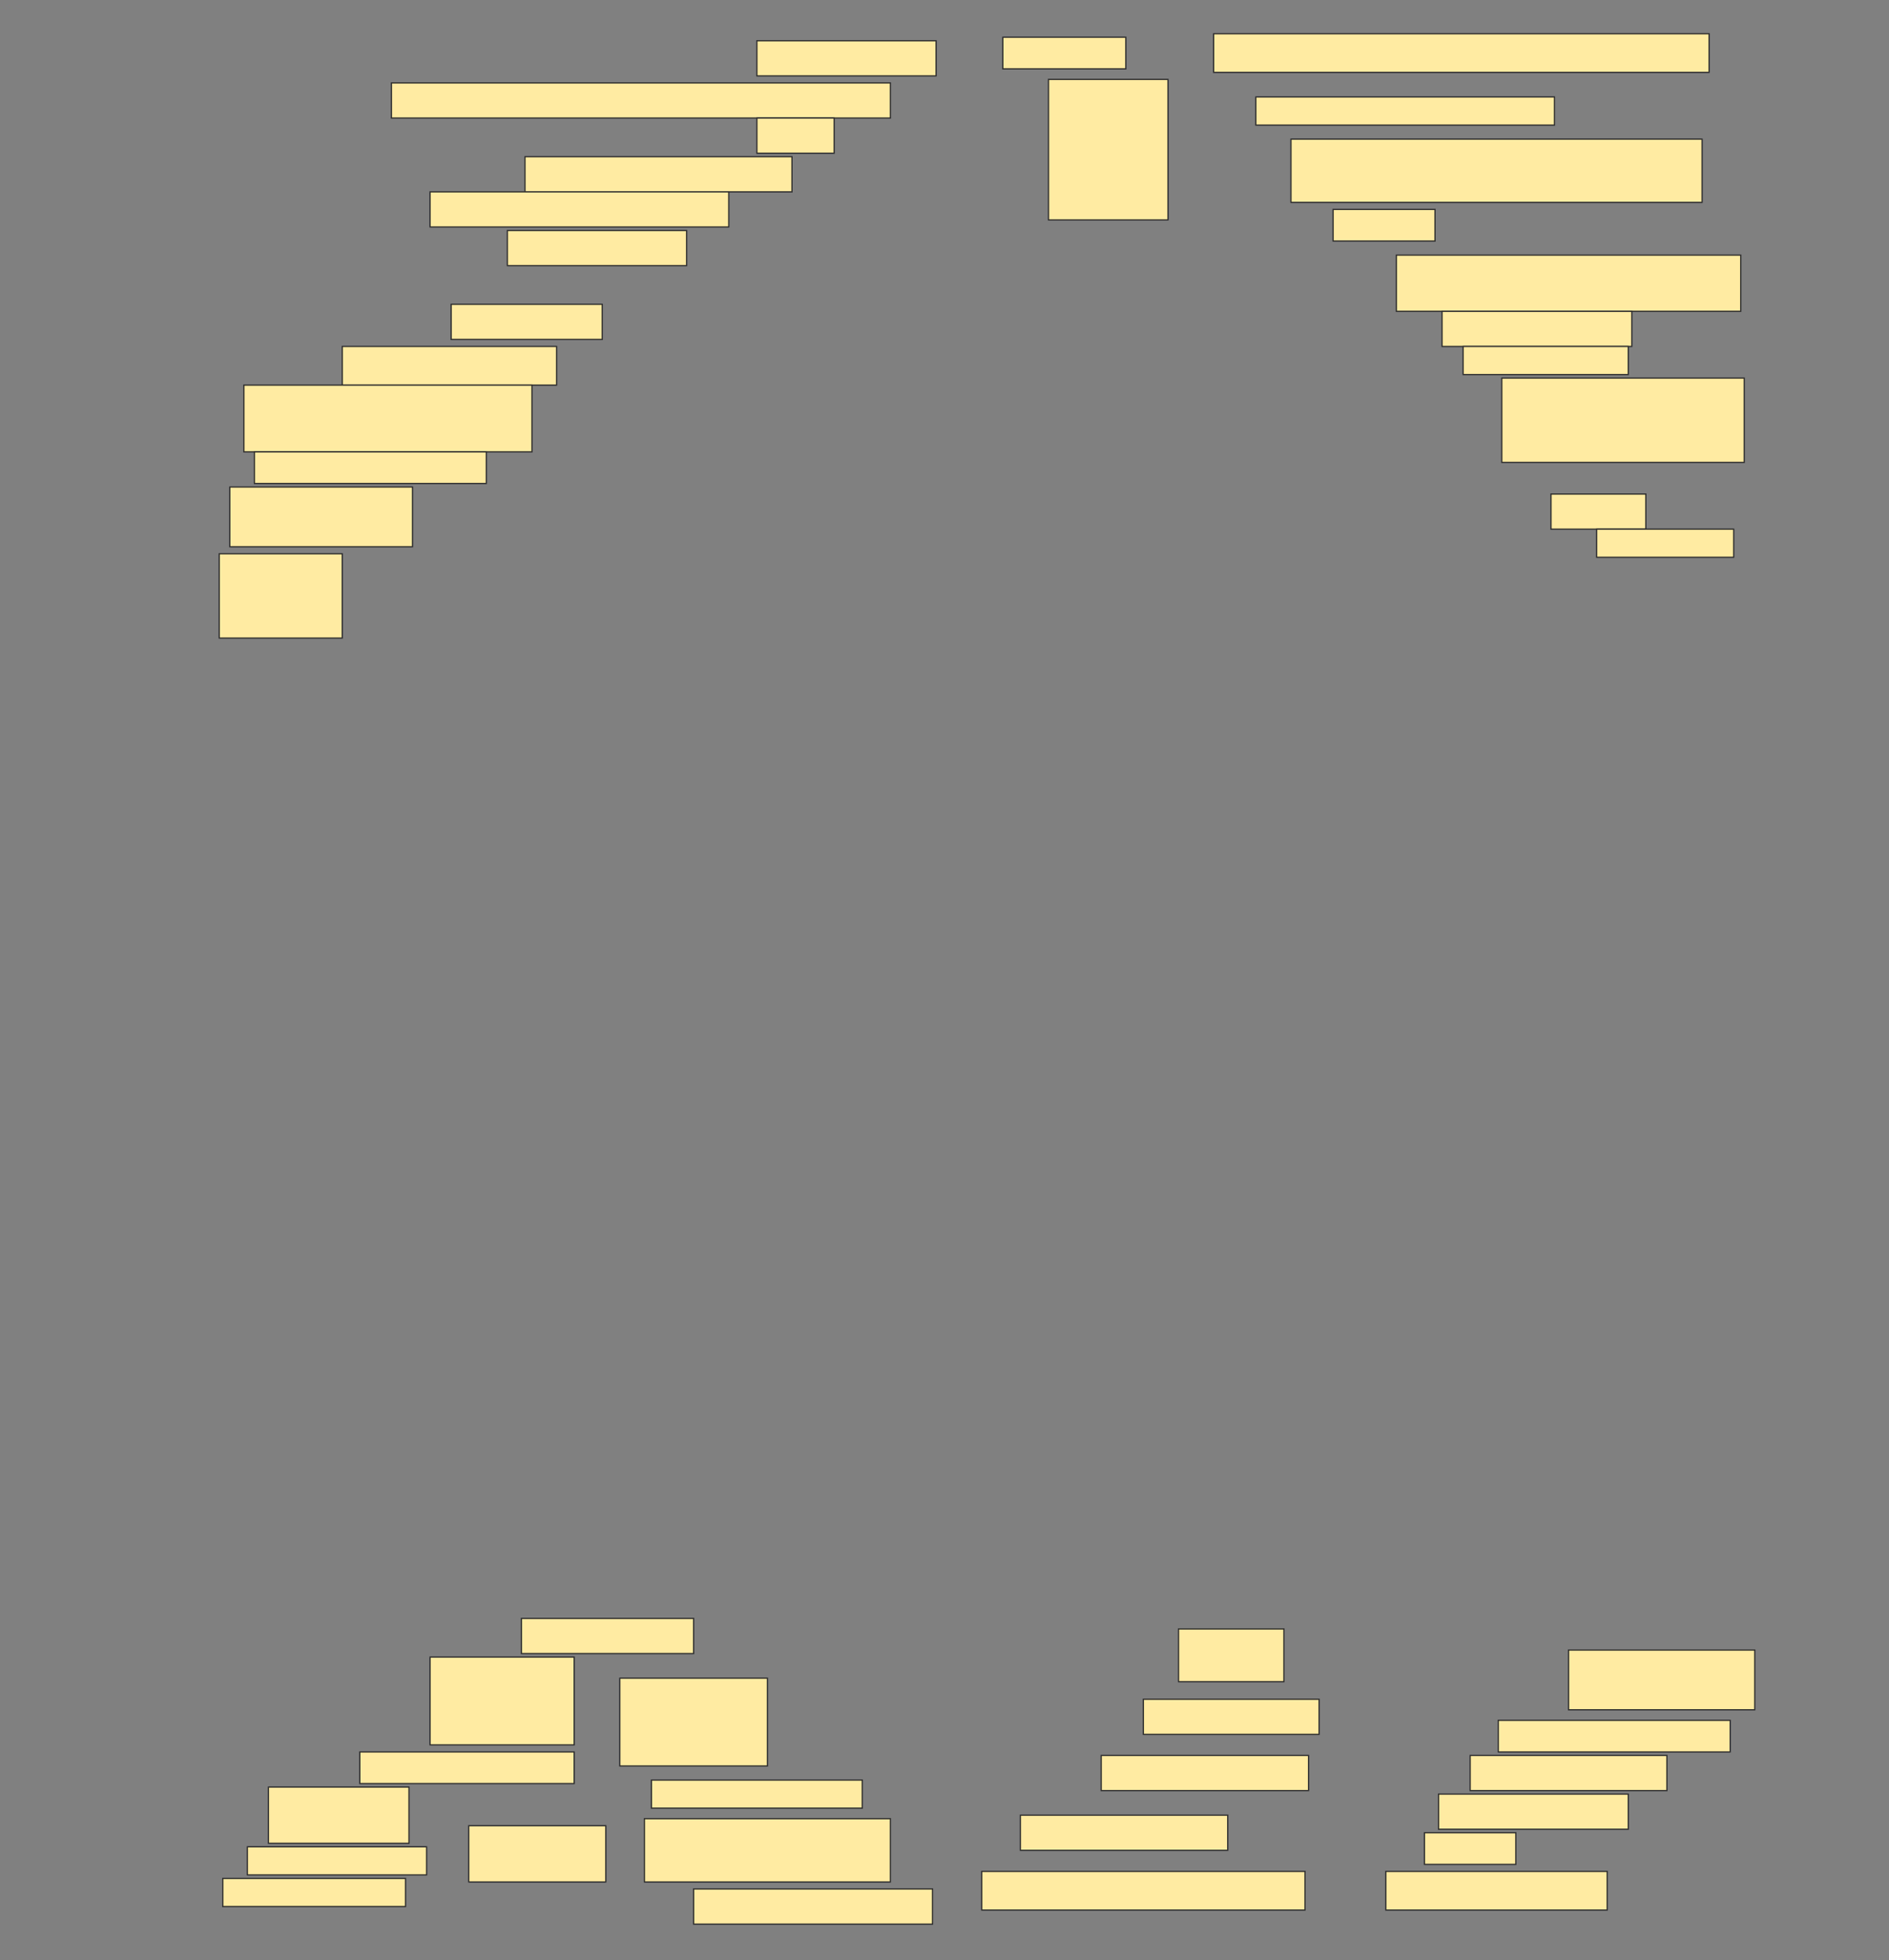 <svg height="1594" width="1536" xmlns="http://www.w3.org/2000/svg">
 <rect width="100%" height="100%" fill="#808080" stroke="none"/>
 <!-- Created with Image Occlusion Enhanced -->
 <g>
  <title>Labels</title>
 </g>
 <g>
  <title>Masks</title>
  <rect fill="#FFEBA2" height="28.571" id="a2094e99ce704ea2ae75e136e756bd24-ao-1" stroke="#2D2D2D" width="145.714" x="615.429" y="33.143"/>
  <rect fill="#FFEBA2" height="25.714" id="a2094e99ce704ea2ae75e136e756bd24-ao-2" stroke="#2D2D2D" width="100" x="815.429" y="30.286"/>
  <rect fill="#FFEBA2" height="31.429" id="a2094e99ce704ea2ae75e136e756bd24-ao-3" stroke="#2D2D2D" width="402.857" x="986.857" y="27.428"/>
  <rect fill="#FFEBA2" height="28.571" id="a2094e99ce704ea2ae75e136e756bd24-ao-4" stroke="#2D2D2D" width="405.714" x="318.286" y="67.428"/>
  <rect fill="#FFEBA2" height="22.857" id="a2094e99ce704ea2ae75e136e756bd24-ao-5" stroke="#2D2D2D" width="242.857" x="1021.143" y="78.857"/>
  <rect fill="#FFEBA2" height="114.286" id="a2094e99ce704ea2ae75e136e756bd24-ao-6" stroke="#2D2D2D" width="97.143" x="852.572" y="64.571"/>
  <rect fill="#FFEBA2" height="28.571" id="a2094e99ce704ea2ae75e136e756bd24-ao-7" stroke="#2D2D2D" width="62.857" x="615.429" y="96"/>
  <rect fill="#FFEBA2" height="51.429" id="a2094e99ce704ea2ae75e136e756bd24-ao-8" stroke="#2D2D2D" width="334.286" x="1049.714" y="113.143"/>
  <rect fill="#FFEBA2" height="28.571" id="a2094e99ce704ea2ae75e136e756bd24-ao-9" stroke="#2D2D2D" width="217.143" x="426.857" y="127.428"/>
  <rect fill="#FFEBA2" height="28.571" id="a2094e99ce704ea2ae75e136e756bd24-ao-10" stroke="#2D2D2D" width="242.857" x="349.714" y="156"/>
  <rect fill="#FFEBA2" height="25.714" id="a2094e99ce704ea2ae75e136e756bd24-ao-11" stroke="#2D2D2D" width="82.857" x="1084" y="170.286"/>
  <rect fill="#FFEBA2" height="28.571" id="a2094e99ce704ea2ae75e136e756bd24-ao-12" stroke="#2D2D2D" width="145.714" x="412.572" y="187.428"/>
  <rect fill="#FFEBA2" height="45.714" id="a2094e99ce704ea2ae75e136e756bd24-ao-13" stroke="#2D2D2D" width="280" x="1135.429" y="207.428"/>
  <rect fill="#FFEBA2" height="28.571" id="a2094e99ce704ea2ae75e136e756bd24-ao-14" stroke="#2D2D2D" width="122.857" x="366.857" y="247.428"/>
  <rect fill="#FFEBA2" height="28.571" id="a2094e99ce704ea2ae75e136e756bd24-ao-15" stroke="#2D2D2D" width="154.286" x="1172.572" y="253.143"/>
  <rect fill="#FFEBA2" height="31.429" id="a2094e99ce704ea2ae75e136e756bd24-ao-16" stroke="#2D2D2D" width="174.286" x="278.286" y="281.714"/>
  <rect fill="#FFEBA2" height="22.857" id="a2094e99ce704ea2ae75e136e756bd24-ao-17" stroke="#2D2D2D" width="134.286" x="1189.714" y="281.714"/>
  <rect fill="#FFEBA2" height="54.286" id="a2094e99ce704ea2ae75e136e756bd24-ao-18" stroke="#2D2D2D" width="234.286" x="198.286" y="313.143"/>
  <rect fill="#FFEBA2" height="68.571" id="a2094e99ce704ea2ae75e136e756bd24-ao-19" stroke="#2D2D2D" width="197.143" x="1221.143" y="307.428"/>
  <rect fill="#FFEBA2" height="25.714" id="a2094e99ce704ea2ae75e136e756bd24-ao-20" stroke="#2D2D2D" width="188.571" x="206.857" y="367.428"/>
  <rect fill="#FFEBA2" height="28.571" id="a2094e99ce704ea2ae75e136e756bd24-ao-21" stroke="#2D2D2D" width="77.143" x="1261.143" y="401.714"/>
  <rect fill="#FFEBA2" height="48.571" id="a2094e99ce704ea2ae75e136e756bd24-ao-22" stroke="#2D2D2D" width="148.571" x="186.857" y="396"/>
  <rect fill="#FFEBA2" height="22.857" id="a2094e99ce704ea2ae75e136e756bd24-ao-23" stroke="#2D2D2D" width="111.429" x="1298.286" y="430.286"/>
  <rect fill="#FFEBA2" height="68.571" id="a2094e99ce704ea2ae75e136e756bd24-ao-24" stroke="#2D2D2D" stroke-dasharray="null" stroke-linecap="null" stroke-linejoin="null" width="100" x="178.286" y="450.286"/>
  
  <rect fill="#FFEBA2" height="28.571" id="a2094e99ce704ea2ae75e136e756bd24-ao-26" stroke="#2D2D2D" stroke-dasharray="null" stroke-linecap="null" stroke-linejoin="null" width="140" x="424" y="1316"/>
  <rect fill="#FFEBA2" height="42.857" id="a2094e99ce704ea2ae75e136e756bd24-ao-27" stroke="#2D2D2D" stroke-dasharray="null" stroke-linecap="null" stroke-linejoin="null" width="85.714" x="958.286" y="1324.571"/>
  <rect fill="#FFEBA2" height="48.571" id="a2094e99ce704ea2ae75e136e756bd24-ao-28" stroke="#2D2D2D" stroke-dasharray="null" stroke-linecap="null" stroke-linejoin="null" width="151.429" x="1275.429" y="1341.714"/>
  <rect fill="#FFEBA2" height="71.429" id="a2094e99ce704ea2ae75e136e756bd24-ao-29" stroke="#2D2D2D" stroke-dasharray="null" stroke-linecap="null" stroke-linejoin="null" width="117.143" x="349.714" y="1347.428"/>
  <rect fill="#FFEBA2" height="71.429" id="a2094e99ce704ea2ae75e136e756bd24-ao-30" stroke="#2D2D2D" stroke-dasharray="null" stroke-linecap="null" stroke-linejoin="null" width="120" x="504" y="1364.571"/>
  <rect fill="#FFEBA2" height="28.571" id="a2094e99ce704ea2ae75e136e756bd24-ao-31" stroke="#2D2D2D" stroke-dasharray="null" stroke-linecap="null" stroke-linejoin="null" width="142.857" x="929.714" y="1381.714"/>
  <rect fill="#FFEBA2" height="25.714" id="a2094e99ce704ea2ae75e136e756bd24-ao-32" stroke="#2D2D2D" stroke-dasharray="null" stroke-linecap="null" stroke-linejoin="null" width="188.571" x="1218.286" y="1398.857"/>
  <rect fill="#FFEBA2" height="25.714" id="a2094e99ce704ea2ae75e136e756bd24-ao-33" stroke="#2D2D2D" stroke-dasharray="null" stroke-linecap="null" stroke-linejoin="null" width="174.286" x="292.572" y="1424.571"/>
  <rect fill="#FFEBA2" height="22.857" id="a2094e99ce704ea2ae75e136e756bd24-ao-34" stroke="#2D2D2D" stroke-dasharray="null" stroke-linecap="null" stroke-linejoin="null" width="171.429" x="529.714" y="1447.428"/>
  <rect fill="#FFEBA2" height="28.571" id="a2094e99ce704ea2ae75e136e756bd24-ao-35" stroke="#2D2D2D" stroke-dasharray="null" stroke-linecap="null" stroke-linejoin="null" width="168.571" x="895.429" y="1427.428"/>
  <rect fill="#FFEBA2" height="28.571" id="a2094e99ce704ea2ae75e136e756bd24-ao-36" stroke="#2D2D2D" stroke-dasharray="null" stroke-linecap="null" stroke-linejoin="null" width="160" x="1195.429" y="1427.428"/>
  <rect fill="#FFEBA2" height="28.571" id="a2094e99ce704ea2ae75e136e756bd24-ao-37" stroke="#2D2D2D" stroke-dasharray="null" stroke-linecap="null" stroke-linejoin="null" width="154.286" x="1169.714" y="1458.857"/>
  <rect fill="#FFEBA2" height="28.571" id="a2094e99ce704ea2ae75e136e756bd24-ao-38" stroke="#2D2D2D" stroke-dasharray="null" stroke-linecap="null" stroke-linejoin="null" width="168.571" x="829.714" y="1476"/>
  <g id="a2094e99ce704ea2ae75e136e756bd24-ao-39">
   <rect fill="#FFEBA2" height="45.714" stroke="#2D2D2D" stroke-dasharray="null" stroke-linecap="null" stroke-linejoin="null" width="114.286" x="218.286" y="1453.143"/>
   <rect fill="#FFEBA2" height="22.857" stroke="#2D2D2D" stroke-dasharray="null" stroke-linecap="null" stroke-linejoin="null" width="145.714" x="201.143" y="1501.714"/>
   <rect fill="#FFEBA2" height="22.857" stroke="#2D2D2D" stroke-dasharray="null" stroke-linecap="null" stroke-linejoin="null" width="148.571" x="181.143" y="1527.428"/>
   <rect fill="#FFEBA2" height="45.714" stroke="#2D2D2D" stroke-dasharray="null" stroke-linecap="null" stroke-linejoin="null" width="111.429" x="381.143" y="1484.571"/>
  </g>
  <rect fill="#FFEBA2" height="51.429" id="a2094e99ce704ea2ae75e136e756bd24-ao-40" stroke="#2D2D2D" stroke-dasharray="null" stroke-linecap="null" stroke-linejoin="null" width="200" x="524" y="1478.857"/>
  <rect fill="#FFEBA2" height="25.714" id="a2094e99ce704ea2ae75e136e756bd24-ao-41" stroke="#2D2D2D" stroke-dasharray="null" stroke-linecap="null" stroke-linejoin="null" width="74.286" x="1158.286" y="1490.286"/>
  <rect fill="#FFEBA2" height="28.571" id="a2094e99ce704ea2ae75e136e756bd24-ao-42" stroke="#2D2D2D" stroke-dasharray="null" stroke-linecap="null" stroke-linejoin="null" width="194.286" x="564" y="1536"/>
  <rect fill="#FFEBA2" height="31.429" id="a2094e99ce704ea2ae75e136e756bd24-ao-43" stroke="#2D2D2D" stroke-dasharray="null" stroke-linecap="null" stroke-linejoin="null" width="262.857" x="798.286" y="1521.714"/>
  <rect fill="#FFEBA2" height="31.429" id="a2094e99ce704ea2ae75e136e756bd24-ao-44" stroke="#2D2D2D" stroke-dasharray="null" stroke-linecap="null" stroke-linejoin="null" width="180" x="1126.857" y="1521.714"/>
 </g>
</svg>